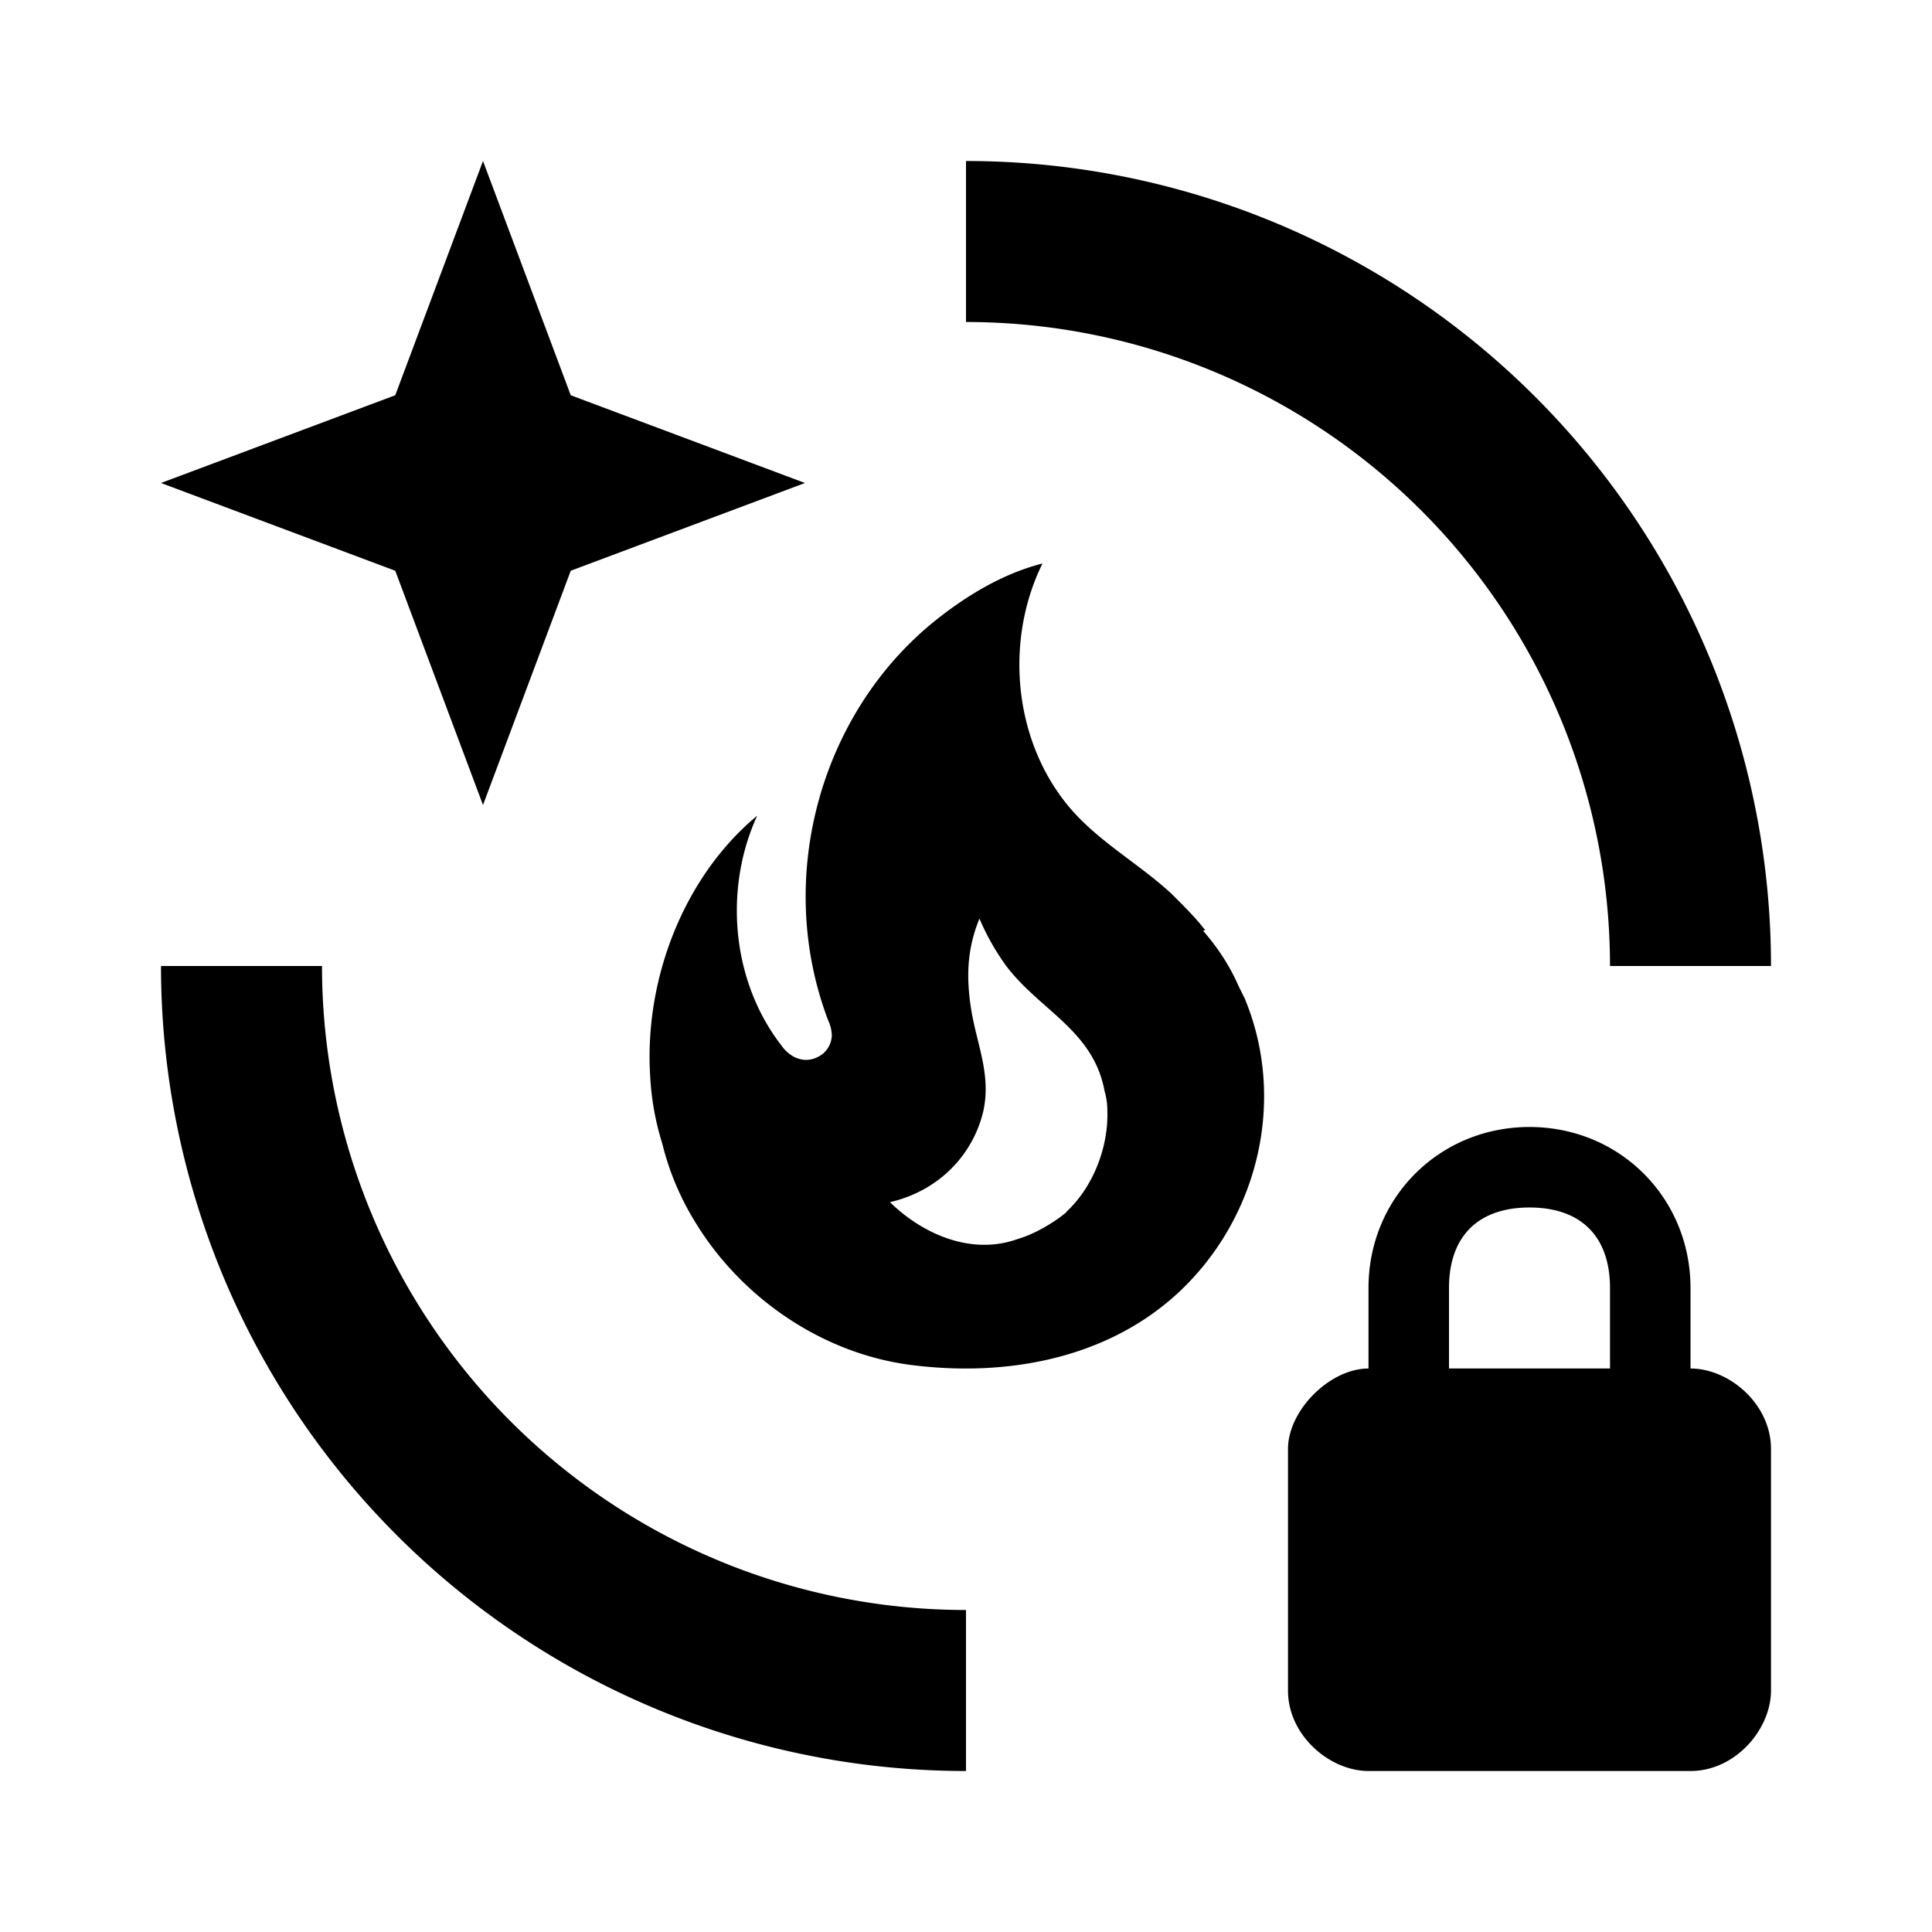 <svg xmlns="http://www.w3.org/2000/svg" viewBox="0 0 24 24">
    <path d="M12 20v2A10 10 0 0 1 2 12h2a8 8 0 0 0 8 8zm8-8a8 8 0 0 0-8-8V2a10 10 0 0 1 10 10h-2zM6 2l1.09 2.91L10 6 7.09 7.09 6 10 4.91 7.09 2 6l2.91-1.09L6 2zm15 14v1c.48 0 1 .44 1 1v3c0 .48-.44 1-1 1h-4c-.48 0-1-.44-1-1v-3c0-.48.52-1 1-1v-1c0-1.12.88-2 2-2s2 .88 2 2zm-1 1v-1c0-.64-.36-1-1-1s-1 .36-1 1v1h2zm-5.028-5.444l-.028.005c.184.211.334.439.445.695l.072.144c.528 1.267.167 2.744-.833 3.667-.895.822-2.145 1.039-3.311.889-1.095-.14-2.111-.828-2.69-1.79a3.388 3.388 0 0 1-.4-.96 3.375 3.375 0 0 1-.15-.834c-.077-1.205.417-2.483 1.329-3.239-.417.911-.317 2.05.294 2.845.028.039.05.066.083.094.1.09.234.122.356.067a.308.308 0 0 0 .194-.278.469.469 0 0 0-.044-.183c-.667-1.75-.111-3.79 1.3-4.945.389-.316.855-.605 1.361-.733-.506 1.028-.339 2.367.472 3.178.35.35.767.589 1.128.922.144.144.294.289.422.456zm-1.722 3.5h-.006c.334-.306.528-.806.512-1.262a.856.856 0 0 0-.034-.238c-.139-.756-.8-1-1.222-1.556a3.006 3.006 0 0 1-.333-.589c-.156.383-.167.733-.1 1.145.072.427.244.794.15 1.238-.111.495-.5.984-1.161 1.14.372.366.983.677 1.594.455.194-.056.444-.2.6-.333z"/>
</svg>
